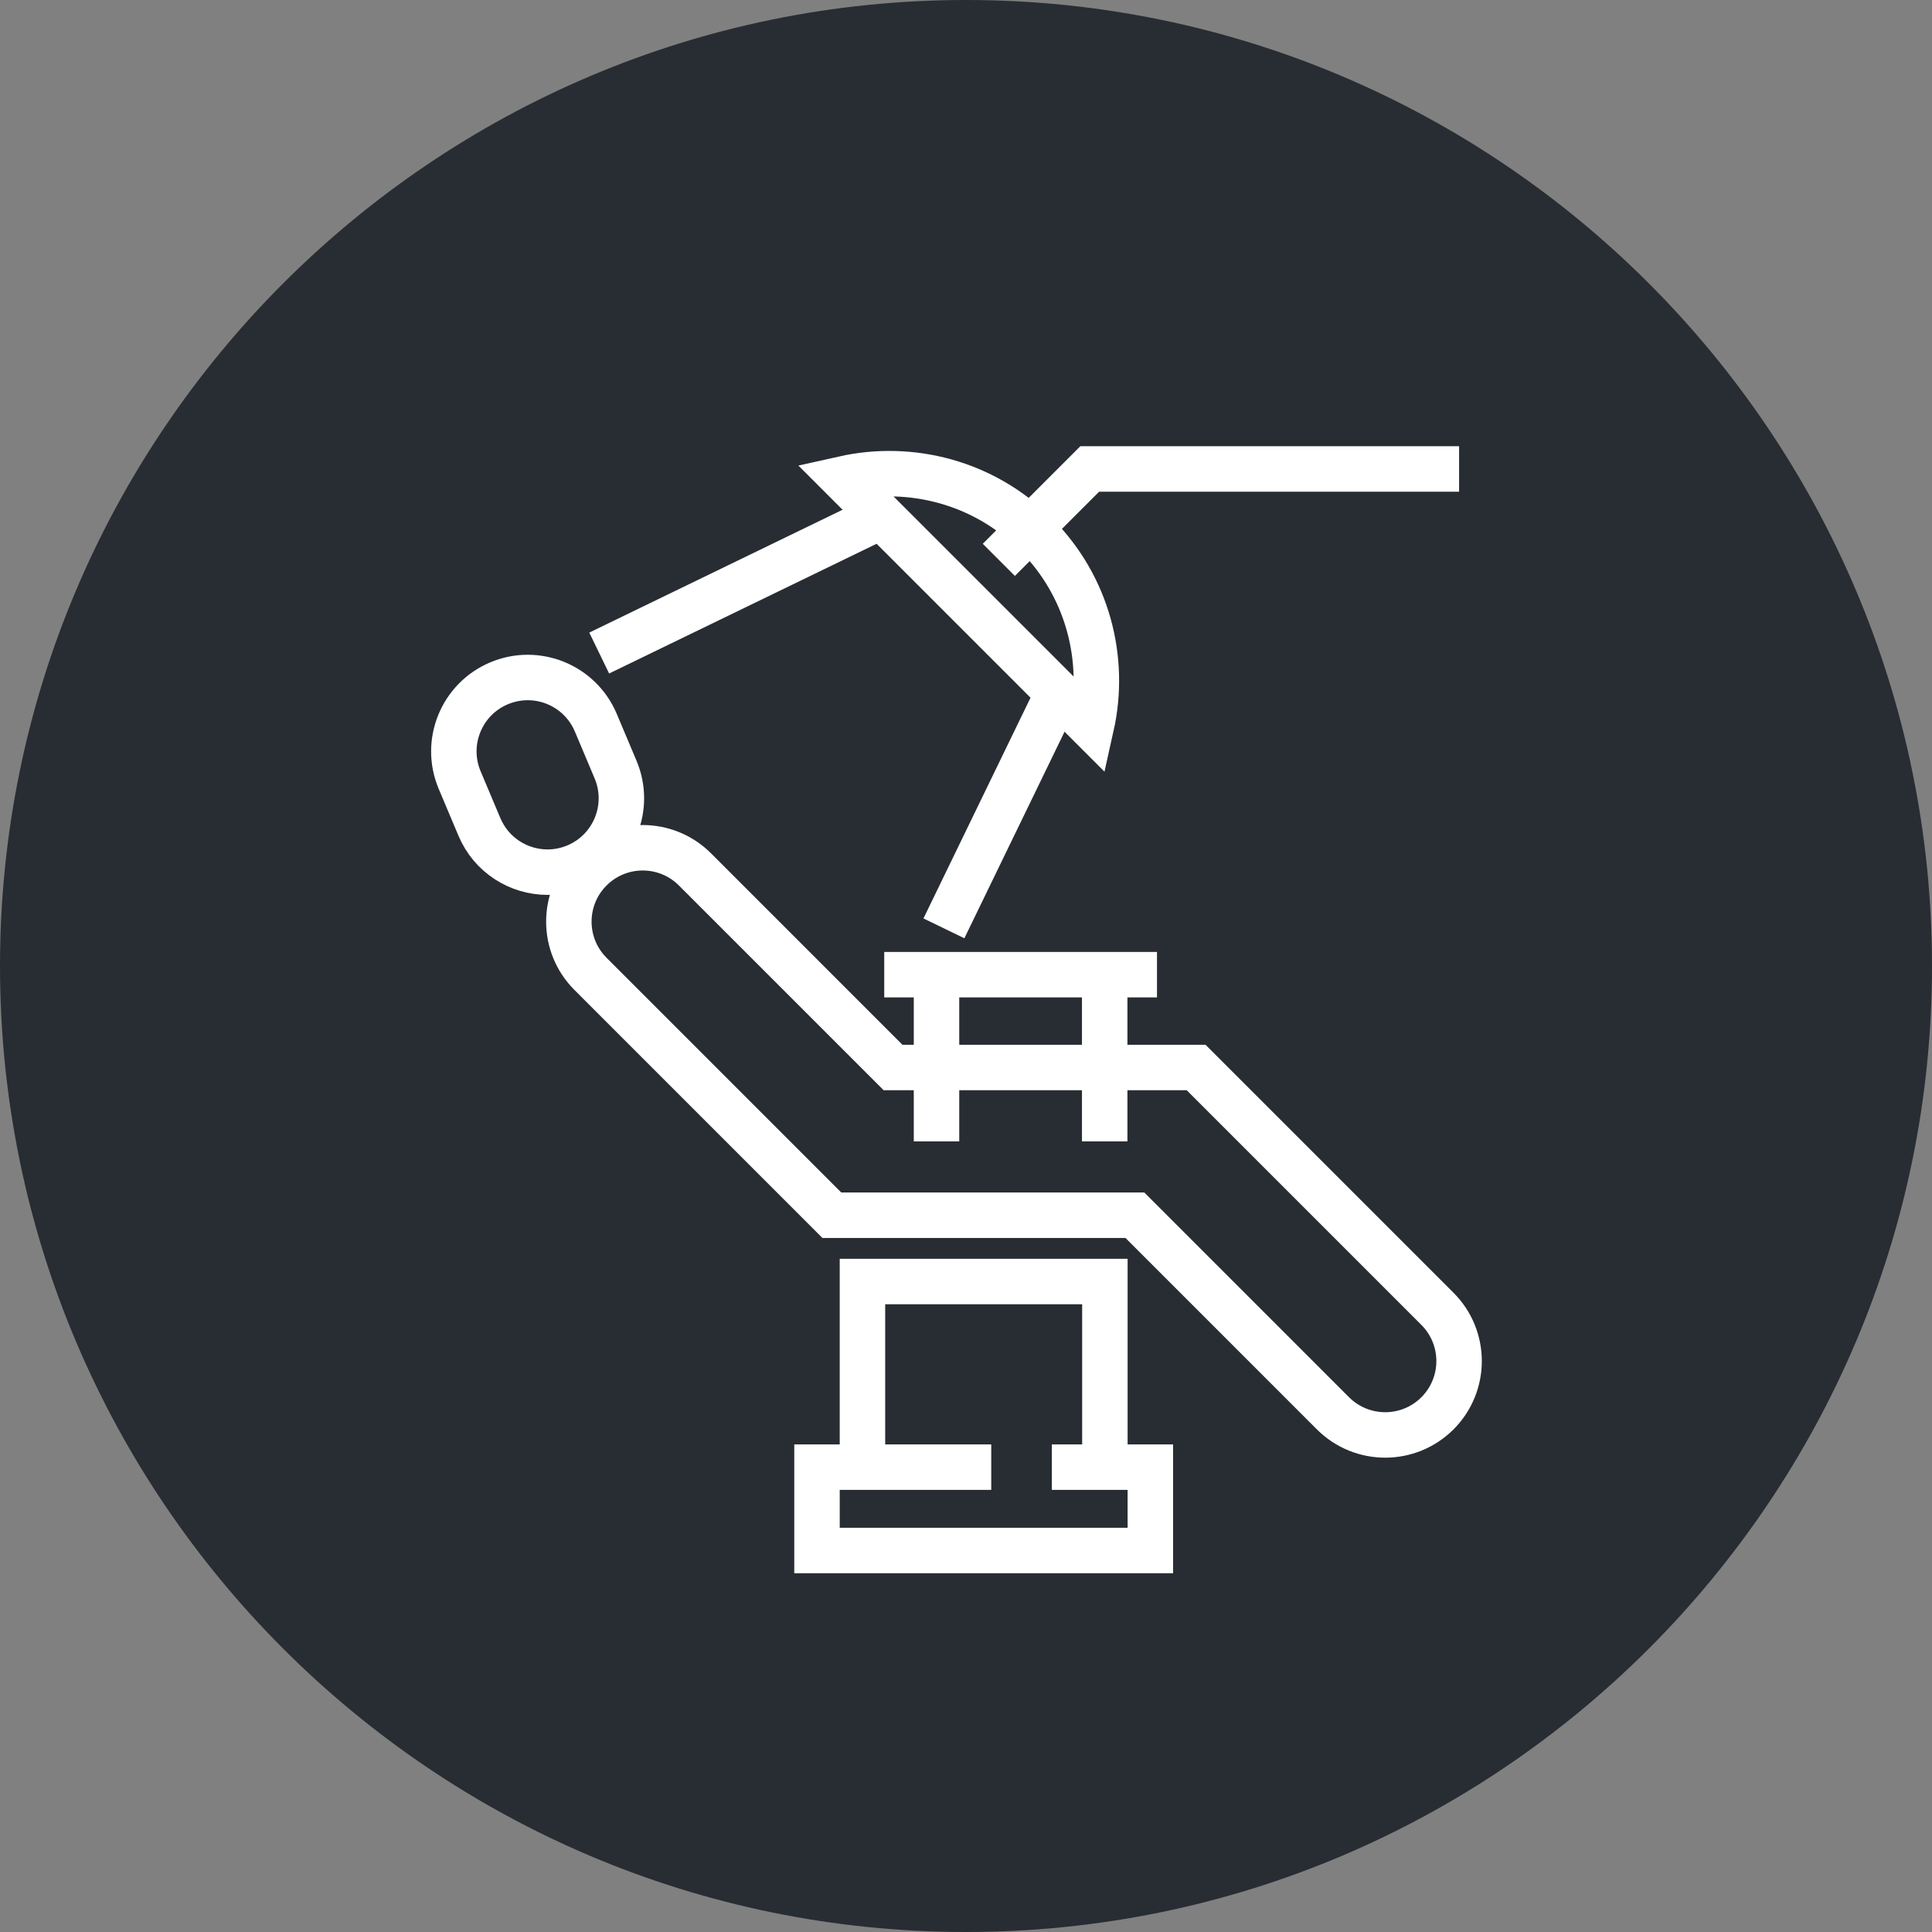 <?xml version="1.0" encoding="utf-8"?>
<!-- Generator: Adobe Illustrator 16.0.0, SVG Export Plug-In . SVG Version: 6.00 Build 0)  -->
<!DOCTYPE svg PUBLIC "-//W3C//DTD SVG 1.1//EN" "http://www.w3.org/Graphics/SVG/1.1/DTD/svg11.dtd">
<svg version="1.1" xmlns="http://www.w3.org/2000/svg" xmlns:xlink="http://www.w3.org/1999/xlink" x="0px" y="0px" width="170px"
	 height="170px" viewBox="0 0 170 170" enable-background="new 0 0 170 170" xml:space="preserve">
<rect x="0" y="0" width="170" height="170" fill="#808080" stroke="none"/>
<g id="Background">
</g>
<g id="Circle">
	<g>
		<path fill="#282D33" d="M85,170c-46.869,0-85-38.131-85-85S38.131,0,85,0s85,38.131,85,85S131.869,170,85,170z"/>
	</g>
</g>
<g id="TEXT">
</g>
<g id="Icons">
	<g>
		<g>
			<polyline fill="none" stroke="#FFFFFF" stroke-width="4" points="78.213,45.1 74.896,46.71 52.725,57.462 			"/>
			<polyline fill="none" stroke="#FFFFFF" stroke-width="4" points="83.057,81.688 91.815,63.63 93.426,60.312 			"/>
		</g>
		<polyline fill="none" stroke="#FFFFFF" stroke-width="4" points="87.888,49.264 95.888,41.264 128.388,41.264 		"/>
		<g>
			<path fill="none" stroke="#FFFFFF" stroke-width="4" d="M121.888,126.263c-1.664,0-3.327-0.635-4.598-1.903l-17.428-17.43H73.195
				L51.959,85.692c-2.539-2.539-2.539-6.654,0-9.192s6.654-2.538,9.192,0L78.58,93.93h26.667l21.237,21.237
				c2.538,2.539,2.538,6.654,0,9.192C125.215,125.628,123.551,126.263,121.888,126.263z"/>
		</g>
		<g>
			<path fill="none" stroke="#FFFFFF" stroke-width="4" d="M48.179,76.743c-2.535,0-4.945-1.492-5.992-3.975l-1.74-4.126
				c-1.395-3.308,0.155-7.12,3.462-8.515c3.313-1.396,7.121,0.154,8.516,3.462l1.74,4.126c1.395,3.307-0.154,7.119-3.462,8.515
				C49.877,76.579,49.021,76.743,48.179,76.743z"/>
		</g>
		<polyline fill="none" stroke="#FFFFFF" stroke-width="4" points="75.889,128.98 75.889,112.763 97.221,112.763 97.221,128.98 		
			"/>
		<polyline fill="none" stroke="#FFFFFF" stroke-width="4" points="92.554,129.097 101.221,129.097 101.221,136.431 71.889,136.431 
			71.889,129.097 85.221,129.097 87.221,129.097 		"/>
		<line fill="none" stroke="#FFFFFF" stroke-width="4" x1="77.805" y1="85.764" x2="101.805" y2="85.764"/>
		<g>
			<line fill="none" stroke="#FFFFFF" stroke-width="4" x1="82.405" y1="100.431" x2="82.405" y2="87.431"/>
			<line fill="none" stroke="#FFFFFF" stroke-width="4" x1="97.204" y1="100.431" x2="97.204" y2="87.431"/>
		</g>
		<path fill="none" stroke="#FFFFFF" stroke-width="4" d="M74.237,42.123l21.791,21.791c1.32-5.896-0.297-12.317-4.886-16.905
			C86.554,42.42,80.132,40.804,74.237,42.123z"/>
	</g>
</g>
</svg>

